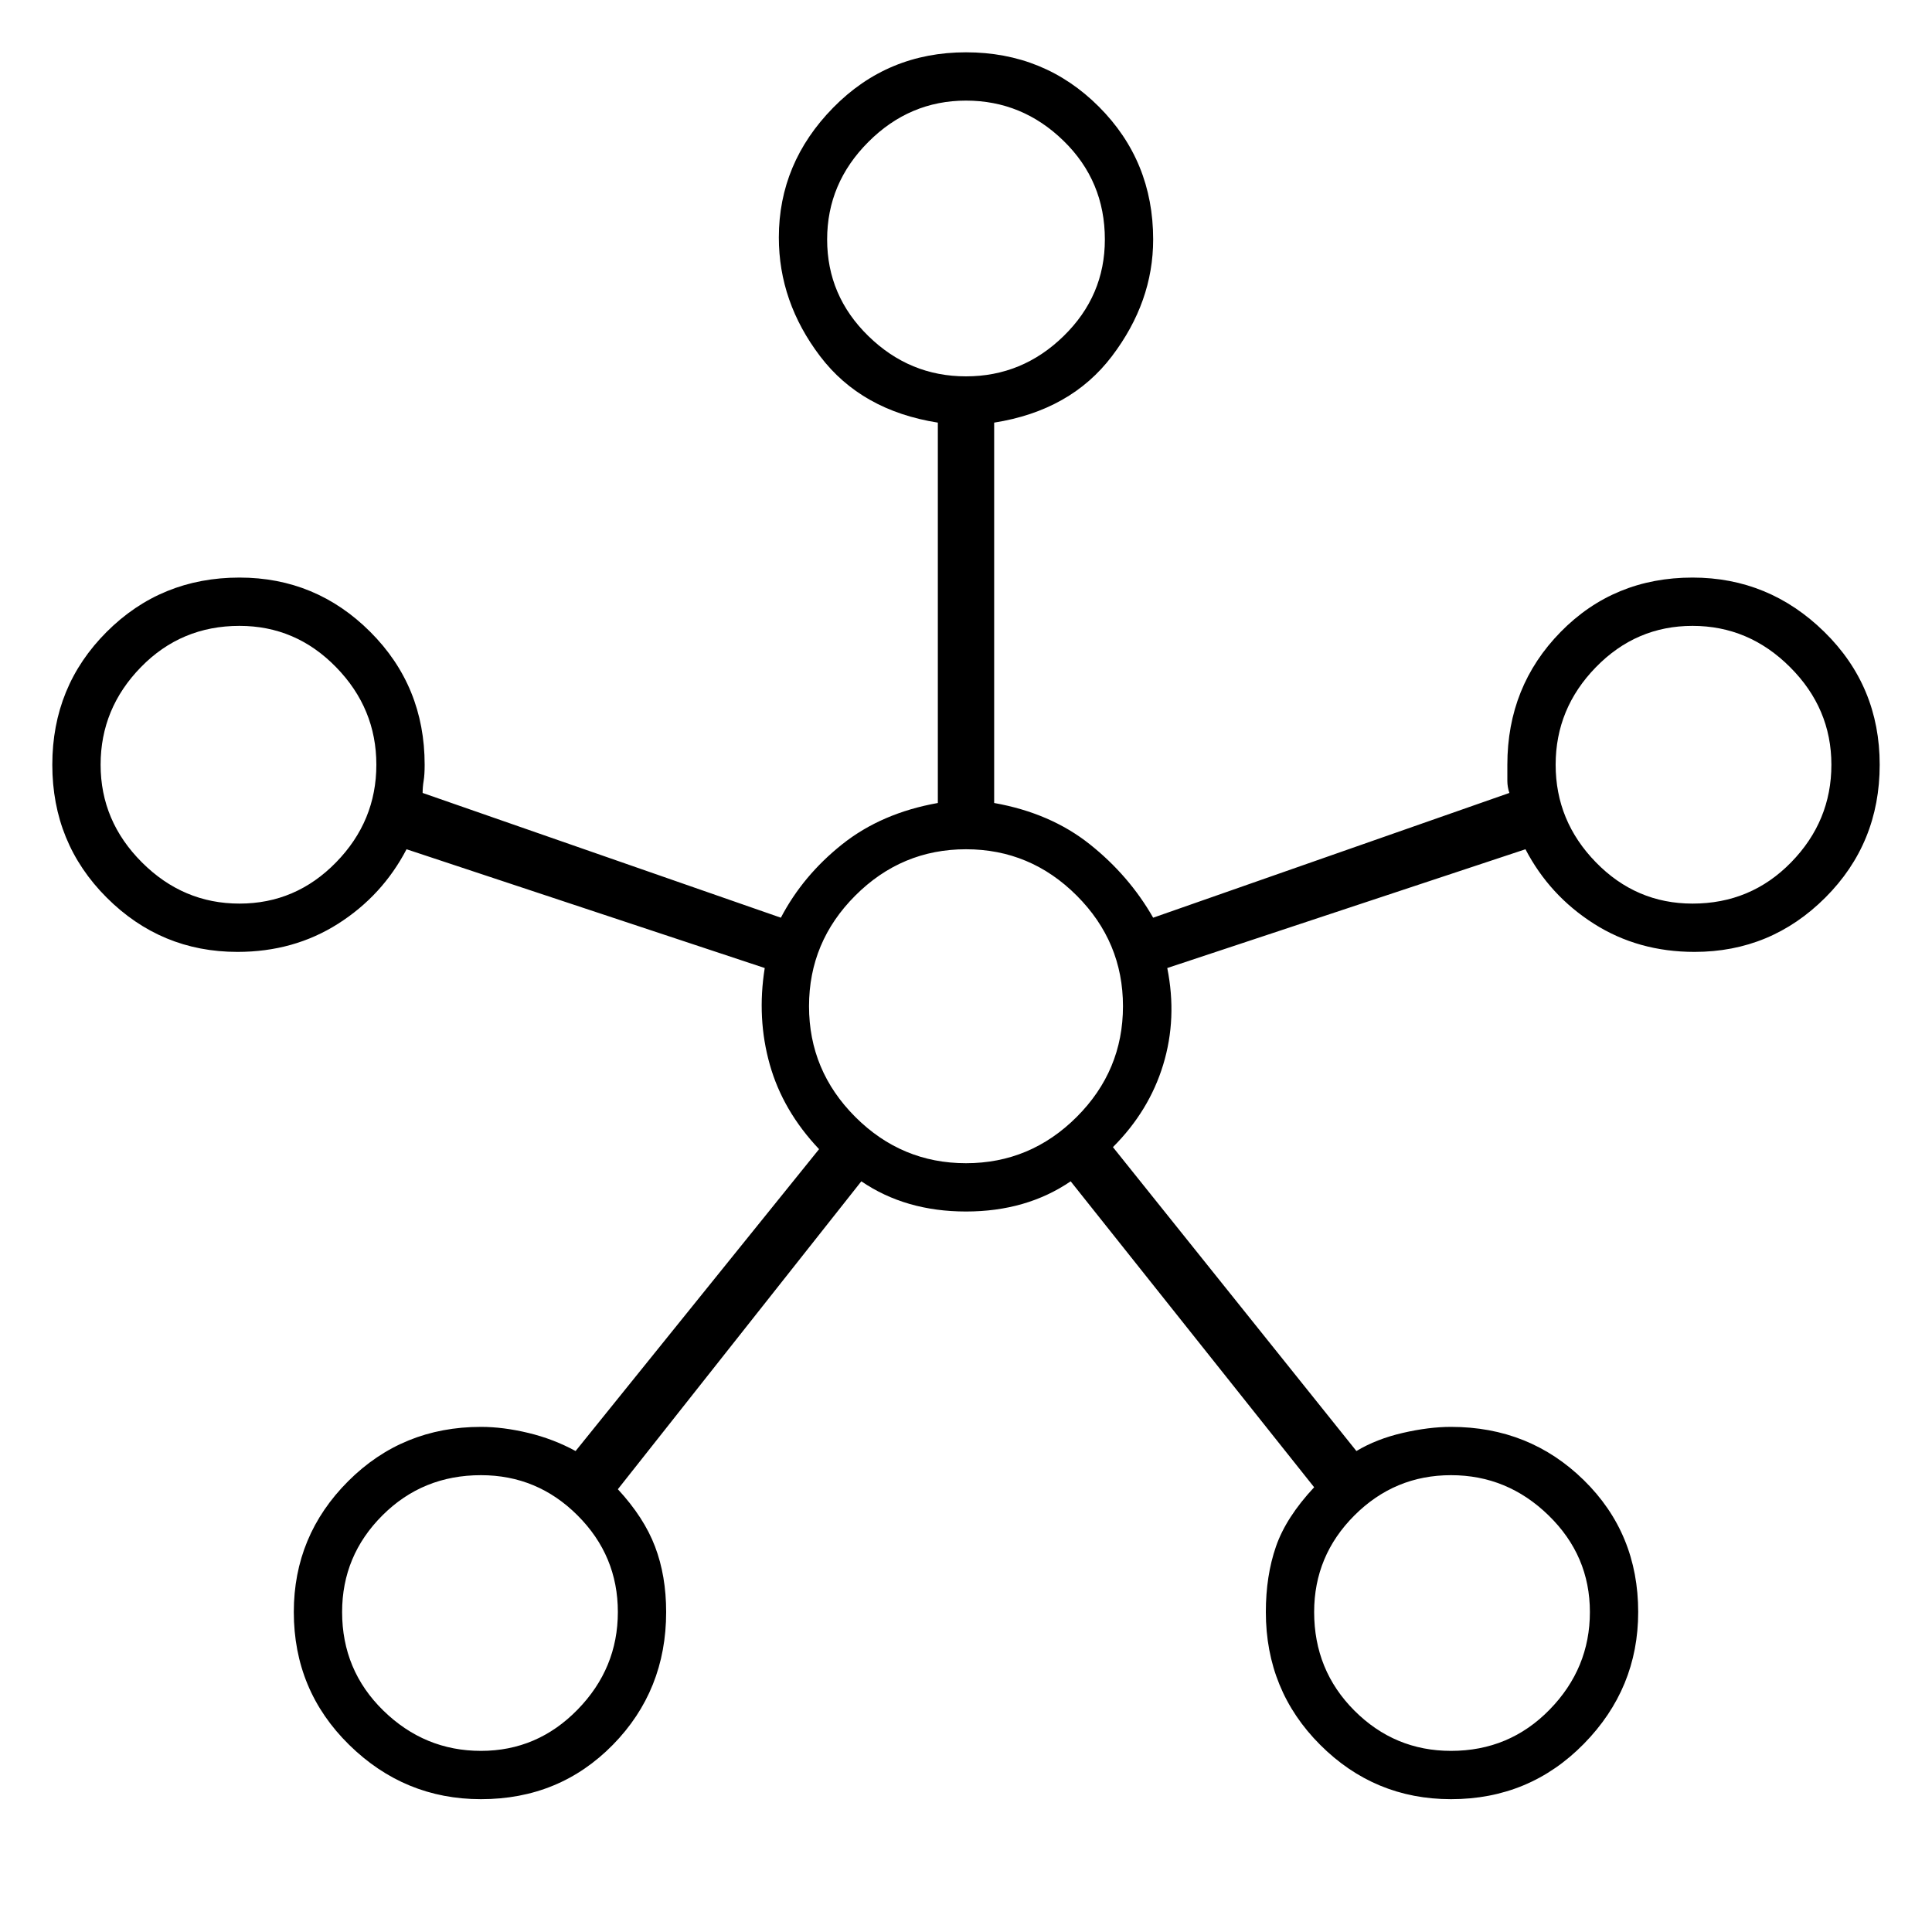<svg xmlns="http://www.w3.org/2000/svg" height="40" width="40"><path d="M9.958 37.25q-1.583 0-2.729-1.125Q6.083 35 6.083 33.375q0-1.583 1.125-2.708 1.125-1.125 2.75-1.125.459 0 .98.125.52.125.979.375l5.041-6.25q-.75-.792-1.02-1.75-.271-.959-.105-2l-7.416-2.459q-.5.959-1.417 1.542-.917.583-2.083.583-1.584 0-2.709-1.125t-1.125-2.75q0-1.625 1.125-2.75t2.75-1.125q1.584 0 2.709 1.125t1.125 2.75q0 .209-.021.334-.021.125-.021.25L16.167 19q.458-.875 1.271-1.521.812-.646 1.979-.854V8.75q-1.584-.25-2.438-1.375-.854-1.125-.854-2.458 0-1.542 1.125-2.688Q18.375 1.083 20 1.083t2.75 1.125q1.125 1.125 1.125 2.75 0 1.292-.854 2.417-.854 1.125-2.438 1.375v7.875q1.167.208 1.979.854.813.646 1.313 1.521l7.375-2.583q-.042-.125-.042-.25v-.334q0-1.625 1.104-2.75 1.105-1.125 2.73-1.125 1.583 0 2.729 1.125 1.146 1.125 1.146 2.75t-1.125 2.75q-1.125 1.125-2.709 1.125-1.166 0-2.083-.583-.917-.583-1.417-1.542l-7.416 2.459q.208 1.041-.084 2-.291.958-1.041 1.708l5.041 6.292q.417-.25.959-.375.541-.125 1-.125 1.625 0 2.75 1.104t1.125 2.729q0 1.583-1.125 2.729-1.125 1.146-2.75 1.146-1.584 0-2.709-1.125t-1.125-2.75q0-.75.209-1.354.208-.604.791-1.229l-5.041-6.334q-.917.625-2.167.625-1.25 0-2.167-.625l-5.041 6.375q.541.584.77 1.188.23.604.23 1.354 0 1.625-1.104 2.75-1.105 1.125-2.73 1.125Zm-5-18.542q1.167 0 2-.854.834-.854.834-2.021 0-1.166-.834-2.02-.833-.855-2-.855-1.208 0-2.041.855-.834.854-.834 2.02 0 1.167.855 2.021.854.854 2.02.854Zm5 17.542q1.167 0 2-.854.834-.854.834-2.021 0-1.167-.834-2-.833-.833-2-.833-1.208 0-2.041.833-.834.833-.834 2 0 1.208.855 2.042.854.833 2.02.833ZM20 7.792q1.167 0 2.021-.834.854-.833.854-2 0-1.208-.854-2.041-.854-.834-2.021-.834-1.167 0-2.021.855-.854.854-.854 2.02 0 1.167.854 2 .854.834 2.021.834Zm0 16.291q1.333 0 2.292-.958.958-.958.958-2.292 0-1.333-.958-2.291-.959-.959-2.292-.959-1.333 0-2.292.959-.958.958-.958 2.291 0 1.334.958 2.292.959.958 2.292.958ZM30.042 36.25q1.208 0 2.041-.854.834-.854.834-2.021 0-1.167-.855-2-.854-.833-2.02-.833-1.167 0-2 .833-.834.833-.834 2 0 1.208.834 2.042.833.833 2 .833Zm5-17.542q1.208 0 2.041-.854.834-.854.834-2.021 0-1.166-.855-2.02-.854-.855-2.02-.855-1.167 0-2 .855-.834.854-.834 2.02 0 1.167.834 2.021.833.854 2 .854ZM20 4.958ZM4.958 15.833Zm15.042 5Zm15.042-5ZM9.958 33.375Zm20.084 0Z"/></svg>